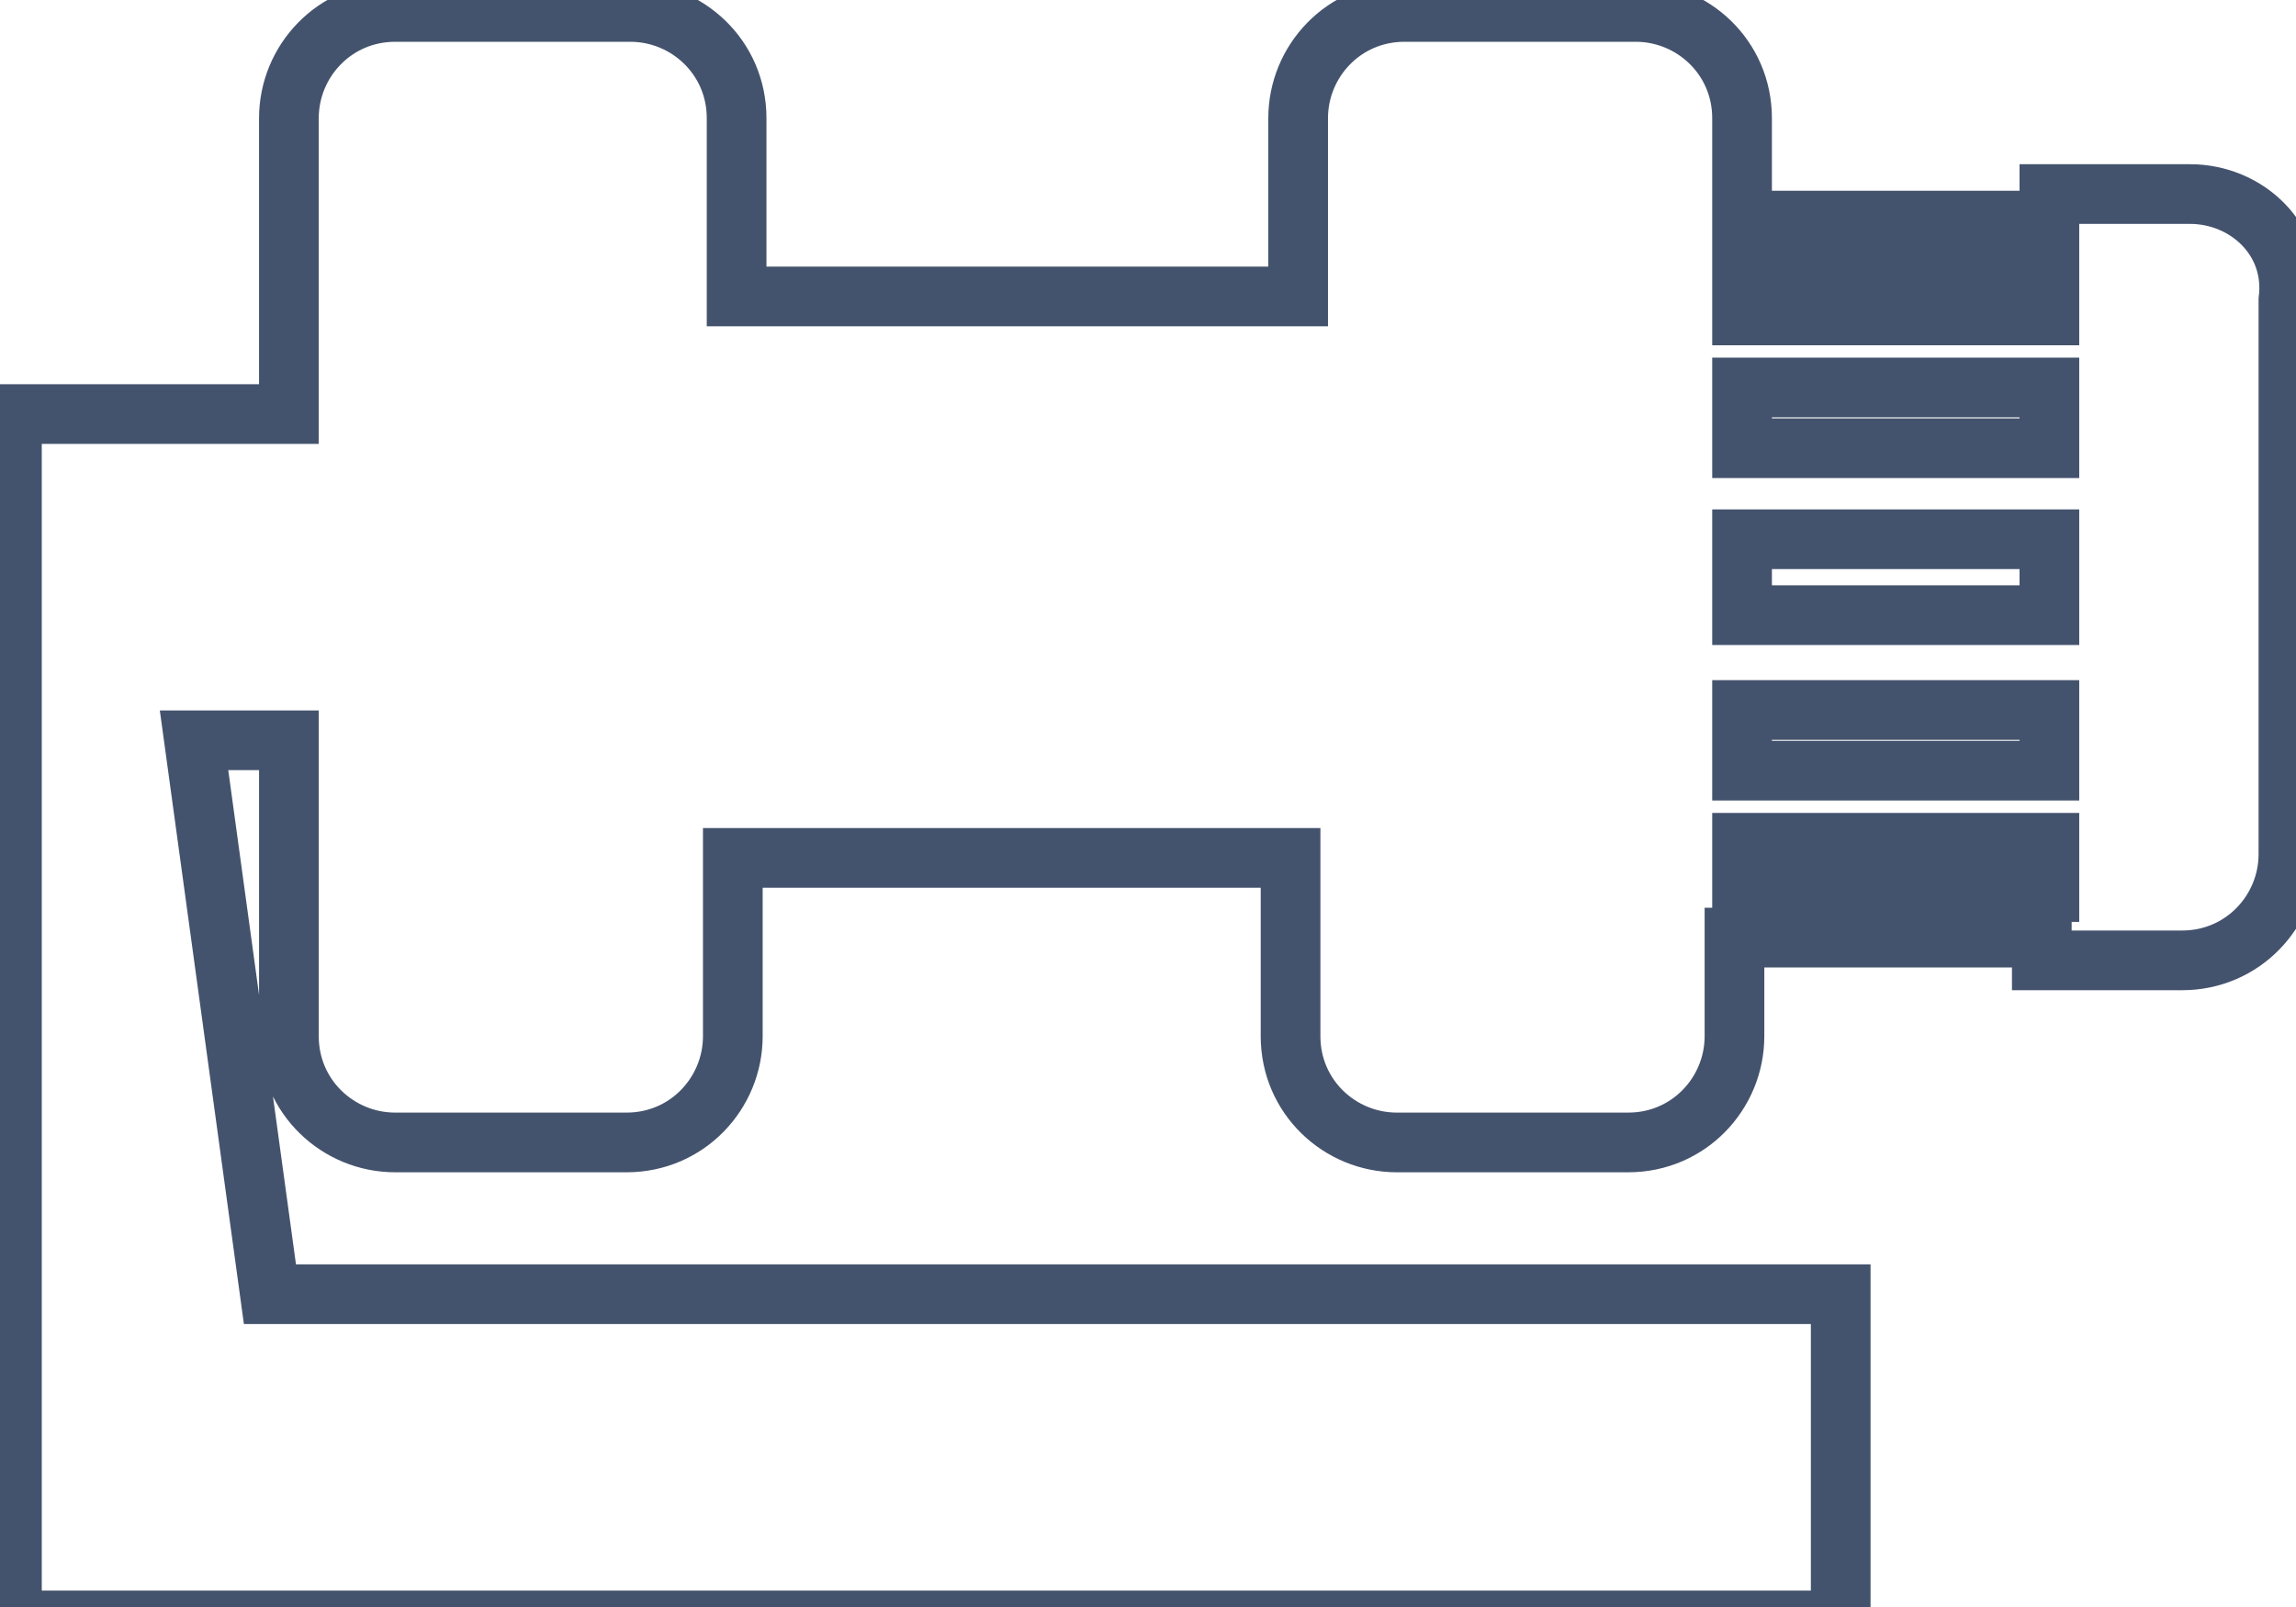 <svg data-v-9833e8b2="" version="1.1" xmlns="http://www.w3.org/2000/svg" xmlns:xlink="http://www.w3.org/1999/xlink" width="25" height="17.5"><g data-v-9833e8b2=""><path data-v-9833e8b2="" transform="scale(0.13)" fill="none" stroke="rgba(68, 83, 109, 1)" paint-order="fill stroke markers" d="m183.41,16.254l-11.758,0l0,2.225l-25.741,0l0,-8.58c0,-5.085 -4.131,-8.898 -8.898,-8.898l-19.385,0c-5.085,0 -8.898,4.131 -8.898,8.898l0,14.936l-47.033,0l0,-14.936c0,-5.085 -4.131,-8.898 -8.898,-8.898l-19.703,0c-5.085,0 -8.898,4.131 -8.898,8.898l0,24.787l-23.198,0l0,101.056l153.174,0l0,-27.33l-131.564,0l-6.356,-46.397l7.945,0l0,24.787c0,5.085 4.131,8.898 8.898,8.898l19.385,0c5.085,0 8.898,-4.131 8.898,-8.898l0,-14.936l46.715,0l0,14.936c0,5.085 4.131,8.898 8.898,8.898l19.385,0c5.085,0 8.898,-4.131 8.898,-8.898l0,-8.262l25.741,0l0,1.907l11.758,0c5.085,0 8.898,-4.131 8.898,-8.898l0,-46.397c0.636,-5.085 -3.496,-8.898 -8.262,-8.898zm-11.758,58.473l-25.741,0l0,-4.131l25.741,0l0,4.131zm0,-10.169l-25.741,0l0,-5.085l25.741,0l0,5.085zm0,-13.029l-25.741,0l0,-6.356l25.741,0l0,6.356zm0,-13.983l-25.741,0l0,-5.085l25.741,0l0,5.085zm0,-11.123l-25.741,0l0,-4.131l25.741,0l0,4.131z" stroke-width="5" stroke-miterlimit="10" stroke-dasharray=""></path></g></svg>
